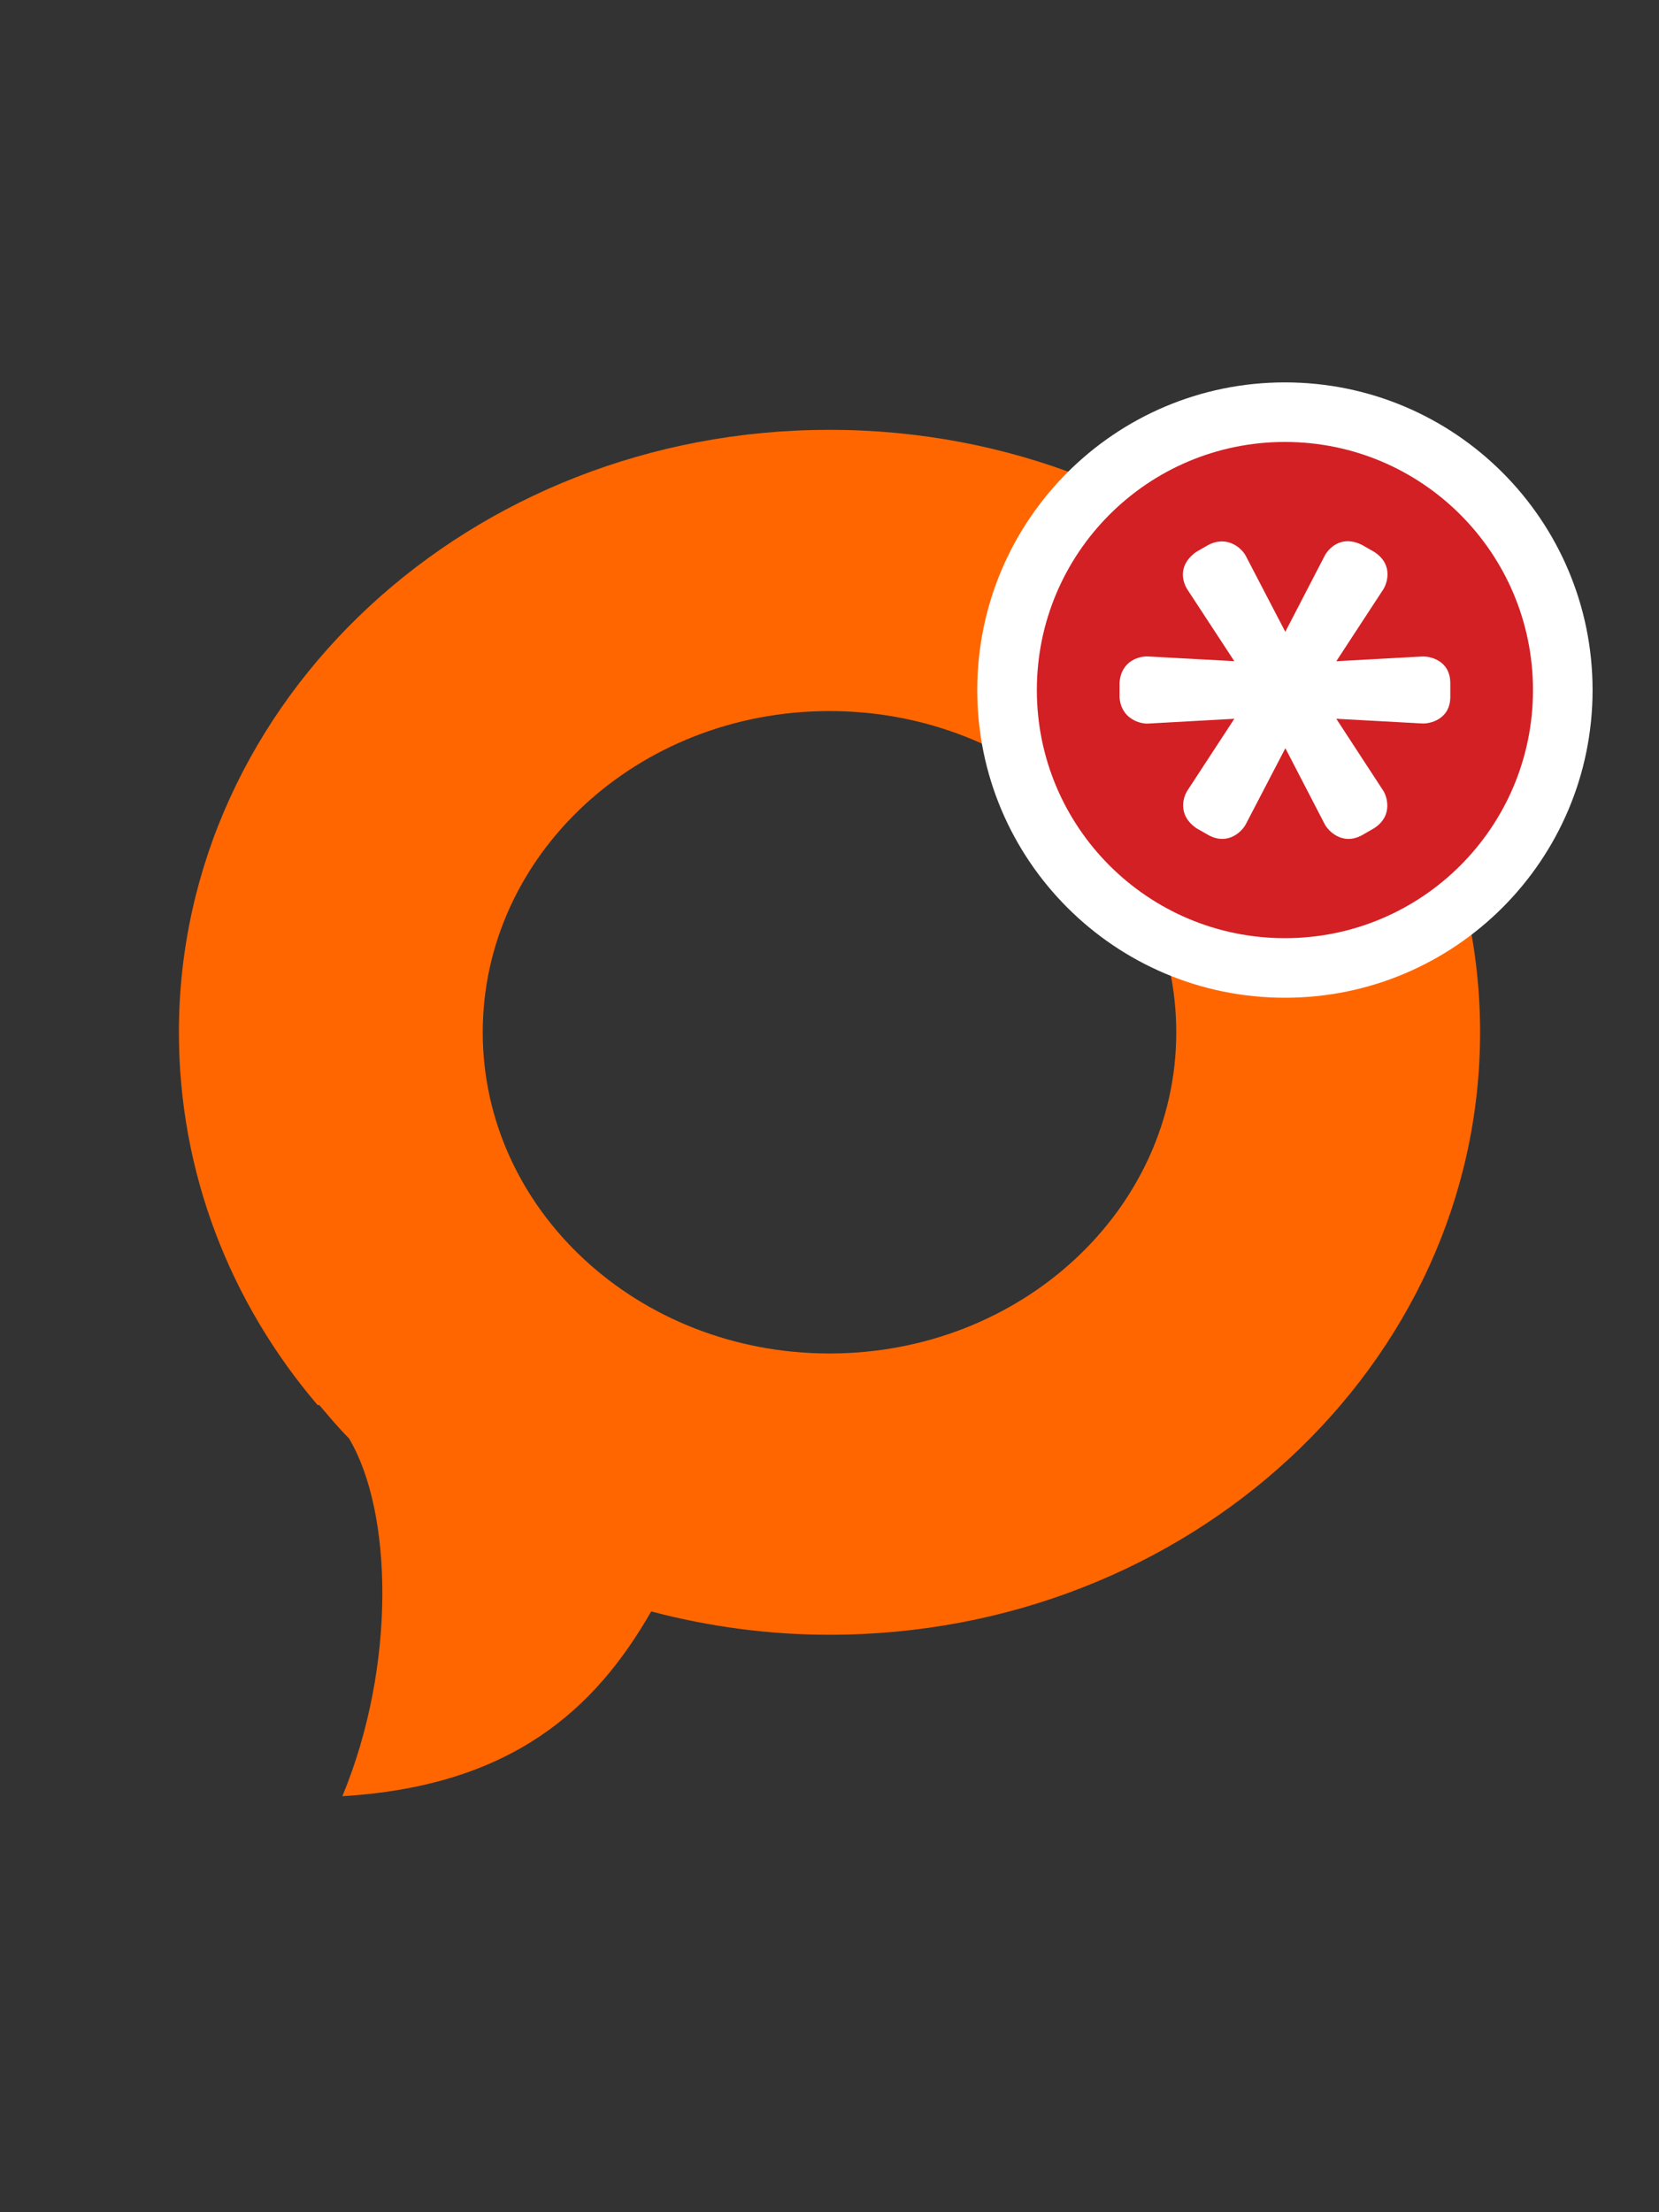 <?xml version="1.0" encoding="UTF-8"?>
<svg xmlns="http://www.w3.org/2000/svg" xmlns:xlink="http://www.w3.org/1999/xlink" baseProfile="tiny" contentScriptType="text/ecmascript" contentStyleType="text/css" height="68px" preserveAspectRatio="xMidYMid meet" version="1.1" viewBox="0 0 51 68" width="51px" x="0px" y="0px" zoomAndPan="magnify">
<rect x="0" y="0" width="51" height="68" fill="#333333" stroke="none"/>
<defs>
<linearGradient>
<stop offset="0" stop-color="#813416" stop-opacity="1"/>
<stop offset="1" stop-color="#db8552" stop-opacity="1"/>
</linearGradient>
<radialGradient cx="-125.964" cy="58.79" fx="-125.964" fy="58.79" gradientTransform="matrix(0,-1.11,1.53,0,-219.047,-86.444)" gradientUnits="userSpaceOnUse" r="25.525">
<stop offset="0" stop-color="#cb4a13" stop-opacity="1"/>
<stop offset="0.454" stop-color="#c64911" stop-opacity="1"/>
<stop offset="0.563" stop-color="#b4460a" stop-opacity="1"/>
<stop offset="1" stop-color="#8f3b0f" stop-opacity="1"/>
</radialGradient>
<linearGradient>
<stop offset="0" stop-color="#cb4a13" stop-opacity="1"/>
<stop offset="0.454" stop-color="#c64911" stop-opacity="1"/>
<stop offset="0.563" stop-color="#b4460a" stop-opacity="1"/>
<stop offset="1" stop-color="#8f3b0f" stop-opacity="1"/>
</linearGradient>
<linearGradient gradientTransform="matrix(0.524,0,0,0.524,-54.963,-492.49)" gradientUnits="userSpaceOnUse" x1="33.571" x2="33.571" y1="1020.555" y2="987.244">
<stop offset="0" stop-color="#dad6d5" stop-opacity="1"/>
<stop offset="1" stop-color="#eeeeec" stop-opacity="1"/>
</linearGradient>
<linearGradient>
<stop offset="0" stop-color="#dad6d5" stop-opacity="1"/>
<stop offset="1" stop-color="#eeeeec" stop-opacity="1"/>
</linearGradient>
<linearGradient gradientTransform="matrix(0.524,0,0,0.524,-54.963,-492.49)" gradientUnits="userSpaceOnUse" x1="27.857" x2="27.857" y1="1044.505" y2="965.206">
<stop offset="0" stop-color="#a53b13" stop-opacity="1"/>
<stop offset="1" stop-color="#de5e13" stop-opacity="1"/>
</linearGradient>
<linearGradient>
<stop offset="0" stop-color="#a53b13" stop-opacity="1"/>
<stop offset="1" stop-color="#de5e13" stop-opacity="1"/>
</linearGradient>
<linearGradient gradientTransform="matrix(0.524,0,0,0.524,-54.961,-492.49)" gradientUnits="userSpaceOnUse" x1="19.698" x2="19.698" y1="1046.301" y2="962.121">
<stop offset="0" stop-color="#813416" stop-opacity="1"/>
<stop offset="1" stop-color="#db8552" stop-opacity="1"/>
</linearGradient>
<linearGradient>
<stop offset="0" stop-color="#813416" stop-opacity="1"/>
<stop offset="1" stop-color="#db8552" stop-opacity="1"/>
</linearGradient>
<linearGradient gradientTransform="matrix(0.524,0,0,0.524,-54.961,-492.49)" gradientUnits="userSpaceOnUse" x1="19.698" x2="19.698" y1="1046.301" y2="962.121">
<stop offset="0" stop-color="#813416" stop-opacity="1"/>
<stop offset="1" stop-color="#db8552" stop-opacity="1"/>
</linearGradient>
<linearGradient gradientTransform="matrix(0.524,0,0,0.524,-54.963,-492.49)" gradientUnits="userSpaceOnUse" x1="27.857" x2="27.857" y1="1044.505" y2="965.206">
<stop offset="0" stop-color="#a53b13" stop-opacity="1"/>
<stop offset="1" stop-color="#de5e13" stop-opacity="1"/>
</linearGradient>
<linearGradient gradientTransform="matrix(0.524,0,0,0.524,-54.963,-492.49)" gradientUnits="userSpaceOnUse" x1="33.571" x2="33.571" y1="1020.555" y2="987.244">
<stop offset="0" stop-color="#dad6d5" stop-opacity="1"/>
<stop offset="1" stop-color="#eeeeec" stop-opacity="1"/>
</linearGradient>
<radialGradient cx="-125.964" cy="58.79" fx="-125.964" fy="58.79" gradientTransform="matrix(0,-1.11,1.53,0,-219.047,-86.444)" gradientUnits="userSpaceOnUse" r="25.525">
<stop offset="0" stop-color="#cb4a13" stop-opacity="1"/>
<stop offset="0.454" stop-color="#c64911" stop-opacity="1"/>
<stop offset="0.563" stop-color="#b4460a" stop-opacity="1"/>
<stop offset="1" stop-color="#8f3b0f" stop-opacity="1"/>
</radialGradient>
<linearGradient gradientTransform="matrix(0.524,0,0,0.524,-54.961,-492.49)" gradientUnits="userSpaceOnUse" x1="19.698" x2="19.698" y1="1046.301" y2="962.121">
<stop offset="0" stop-color="#813416" stop-opacity="1"/>
<stop offset="1" stop-color="#db8552" stop-opacity="1"/>
</linearGradient>
<linearGradient gradientTransform="matrix(0.524,0,0,0.524,-54.963,-492.49)" gradientUnits="userSpaceOnUse" x1="27.857" x2="27.857" y1="1044.505" y2="965.206">
<stop offset="0" stop-color="#a53b13" stop-opacity="1"/>
<stop offset="1" stop-color="#de5e13" stop-opacity="1"/>
</linearGradient>
<linearGradient gradientTransform="matrix(0.524,0,0,0.524,-54.963,-492.49)" gradientUnits="userSpaceOnUse" x1="33.571" x2="33.571" y1="1020.555" y2="987.244">
<stop offset="0" stop-color="#dad6d5" stop-opacity="1"/>
<stop offset="1" stop-color="#eeeeec" stop-opacity="1"/>
</linearGradient>
<radialGradient cx="-125.964" cy="58.79" fx="-125.964" fy="58.79" gradientTransform="matrix(0,-1.11,1.53,0,-219.047,-86.444)" gradientUnits="userSpaceOnUse" r="25.525">
<stop offset="0" stop-color="#cb4a13" stop-opacity="1"/>
<stop offset="0.454" stop-color="#c64911" stop-opacity="1"/>
<stop offset="0.563" stop-color="#b4460a" stop-opacity="1"/>
<stop offset="1" stop-color="#8f3b0f" stop-opacity="1"/>
</radialGradient>
<radialGradient cx="-125.964" cy="58.79" fx="-125.964" fy="58.79" gradientTransform="matrix(0,-0.312,0.394,0,1.891,-4.407)" gradientUnits="userSpaceOnUse" r="25.525">
<stop offset="0" stop-color="#cb4a13" stop-opacity="1"/>
<stop offset="0.454" stop-color="#c64911" stop-opacity="1"/>
<stop offset="0.563" stop-color="#b4460a" stop-opacity="1"/>
<stop offset="1" stop-color="#8f3b0f" stop-opacity="1"/>
</radialGradient>
<linearGradient gradientTransform="matrix(0.524,0,0,0.524,-0.161,-492.49)" gradientUnits="userSpaceOnUse" x1="33.571" x2="33.571" y1="1020.555" y2="987.244">
<stop offset="0" stop-color="#dad6d5" stop-opacity="1"/>
<stop offset="1" stop-color="#eeeeec" stop-opacity="1"/>
</linearGradient>
<linearGradient gradientTransform="matrix(0.524,0,0,0.524,-0.161,-492.49)" gradientUnits="userSpaceOnUse" x1="27.857" x2="27.857" y1="1044.505" y2="965.206">
<stop offset="0" stop-color="#a53b13" stop-opacity="1"/>
<stop offset="1" stop-color="#de5e13" stop-opacity="1"/>
</linearGradient>
<linearGradient gradientTransform="matrix(0.524,0,0,0.524,-0.16,-492.49)" gradientUnits="userSpaceOnUse" x1="19.698" x2="19.698" y1="1046.301" y2="962.121">
<stop offset="0" stop-color="#813416" stop-opacity="1"/>
<stop offset="1" stop-color="#db8552" stop-opacity="1"/>
</linearGradient>
</defs>
<linearGradient gradientUnits="userSpaceOnUse" x1="25" x2="25" y1="12.3" y2="56.682">
<stop offset="0" stop-color="#00bacc"/>
<stop offset="0.231" stop-color="#01a1bb"/>
<stop offset="0.747" stop-color="#026d98"/>
<stop offset="1" stop-color="#02598b"/>
</linearGradient>
<linearGradient gradientUnits="userSpaceOnUse" x1="24.987" x2="24.987" y1="12.139" y2="55.724">
<stop offset="0" stop-color="#ffffff"/>
<stop offset="1" stop-color="#ffffff" stop-opacity="0"/>
</linearGradient>
<linearGradient gradientUnits="userSpaceOnUse" x1="25" x2="25" y1="24.524" y2="42.858">
<stop offset="0" stop-color="#fafcef"/>
<stop offset="1" stop-color="#d0cbc5"/>
</linearGradient>
<radialGradient cx="25.262" cy="46.792" gradientTransform="matrix(1 0 0 0.978 0 -13.862)" gradientUnits="userSpaceOnUse" r="14.493">
<stop offset="0" stop-color="#a09c98"/>
<stop offset="0.259" stop-color="#a09c98"/>
<stop offset="1" stop-color="#f4f5e9" stop-opacity="0.071"/>
</radialGradient>
<linearGradient gradientUnits="userSpaceOnUse" x1="25" x2="25" y1="25.06" y2="38.536">
<stop offset="0" stop-color="#ffffff"/>
<stop offset="1" stop-color="#ffffff" stop-opacity="0"/>
</linearGradient>
<linearGradient gradientUnits="userSpaceOnUse" x1="25" x2="25" y1="37.619" y2="26.849">
<stop offset="0" stop-color="#a09c98"/>
<stop offset="0.206" stop-color="#a09c98"/>
<stop offset="1" stop-color="#f4f5e9" stop-opacity="0.071"/>
</linearGradient>
<linearGradient gradientUnits="userSpaceOnUse" x1="25" x2="25" y1="34.284" y2="42.007">
<stop offset="0" stop-color="#a09c98" stop-opacity="0.31"/>
<stop offset="1" stop-color="#a09c98" stop-opacity="0"/>
</linearGradient>
<linearGradient gradientUnits="userSpaceOnUse" x1="41.6" x2="41.6" y1="9.025" y2="21.142">
<stop offset="0" stop-color="#ea2227"/>
<stop offset="1" stop-color="#c01e22"/>
</linearGradient>
<path d="M 25.5 13.212 C 14.446 13.212 5.5 21.511 5.5 31.731 C 5.5 36.052 7.079 40.041 9.764 43.19 C 9.775 43.198 9.804 43.183 9.815 43.19 C 10.099 43.522 10.37 43.849 10.678 44.162 C 10.686 44.17 10.72 44.204 10.728 44.213 C 12.073 46.465 12.186 51.207 10.525 55.212 C 15.74 54.899 18.304 52.527 20.018 49.533 C 21.763 49.993 23.596 50.25 25.5 50.25 C 36.554 50.25 45.5 41.95 45.5 31.731 C 45.5 21.511 36.554 13.212 25.5 13.212 z M 25.5 21.857 C 31.396 21.857 36.16 26.28 36.16 31.731 C 36.16 37.182 31.396 41.604 25.5 41.604 C 19.604 41.604 14.84 37.182 14.84 31.731 C 14.84 26.28 19.604 21.857 25.5 21.857 z " fill="#ff6600" fill-opacity="1" stroke="none"/>
<path d="M 48.958 21.212 C 48.958 26.435 44.723 30.669 39.5 30.669 C 34.277 30.669 30.042 26.435 30.042 21.212 C 30.042 15.989 34.277 11.754 39.5 11.754 C 44.723 11.754 48.958 15.989 48.958 21.212 z " fill="#ffffff" fill-opacity="1" stroke="none"/>
<path d="M 47.126 21.212 C 47.126 25.424 43.712 28.838 39.5 28.838 C 35.288 28.838 31.874 25.424 31.874 21.212 C 31.874 17 35.288 13.585 39.5 13.585 C 43.712 13.585 47.126 17 47.126 21.212 z " fill="#d32024" fill-opacity="1" stroke="none"/>
<path d="M 40.723 17.083 L 39.512 19.421 L 38.295 17.083 C 38.192 16.884 37.762 16.44 37.148 16.749 L 36.774 16.964 C 36.136 17.423 36.41 17.977 36.497 18.113 L 37.944 20.323 L 35.283 20.178 C 35.059 20.167 34.461 20.287 34.416 20.995 L 34.416 21.426 C 34.461 22.107 35.059 22.253 35.285 22.242 L 37.945 22.094 L 36.498 24.308 C 36.412 24.441 36.153 25.02 36.775 25.455 L 37.15 25.67 C 37.765 26.004 38.194 25.537 38.297 25.337 L 39.514 22.999 L 40.725 25.337 C 40.828 25.534 41.263 26.003 41.872 25.672 L 42.248 25.455 C 42.857 25.054 42.614 24.44 42.525 24.308 L 41.08 22.094 L 43.717 22.238 C 43.941 22.253 44.581 22.123 44.584 21.426 L 44.584 20.995 C 44.58 20.287 43.943 20.167 43.717 20.18 L 41.08 20.325 L 42.525 18.115 C 42.614 17.979 42.873 17.376 42.248 16.966 L 41.872 16.751 C 41.211 16.424 40.827 16.884 40.723 17.083 z " fill="#ffffff"/>
</svg>
